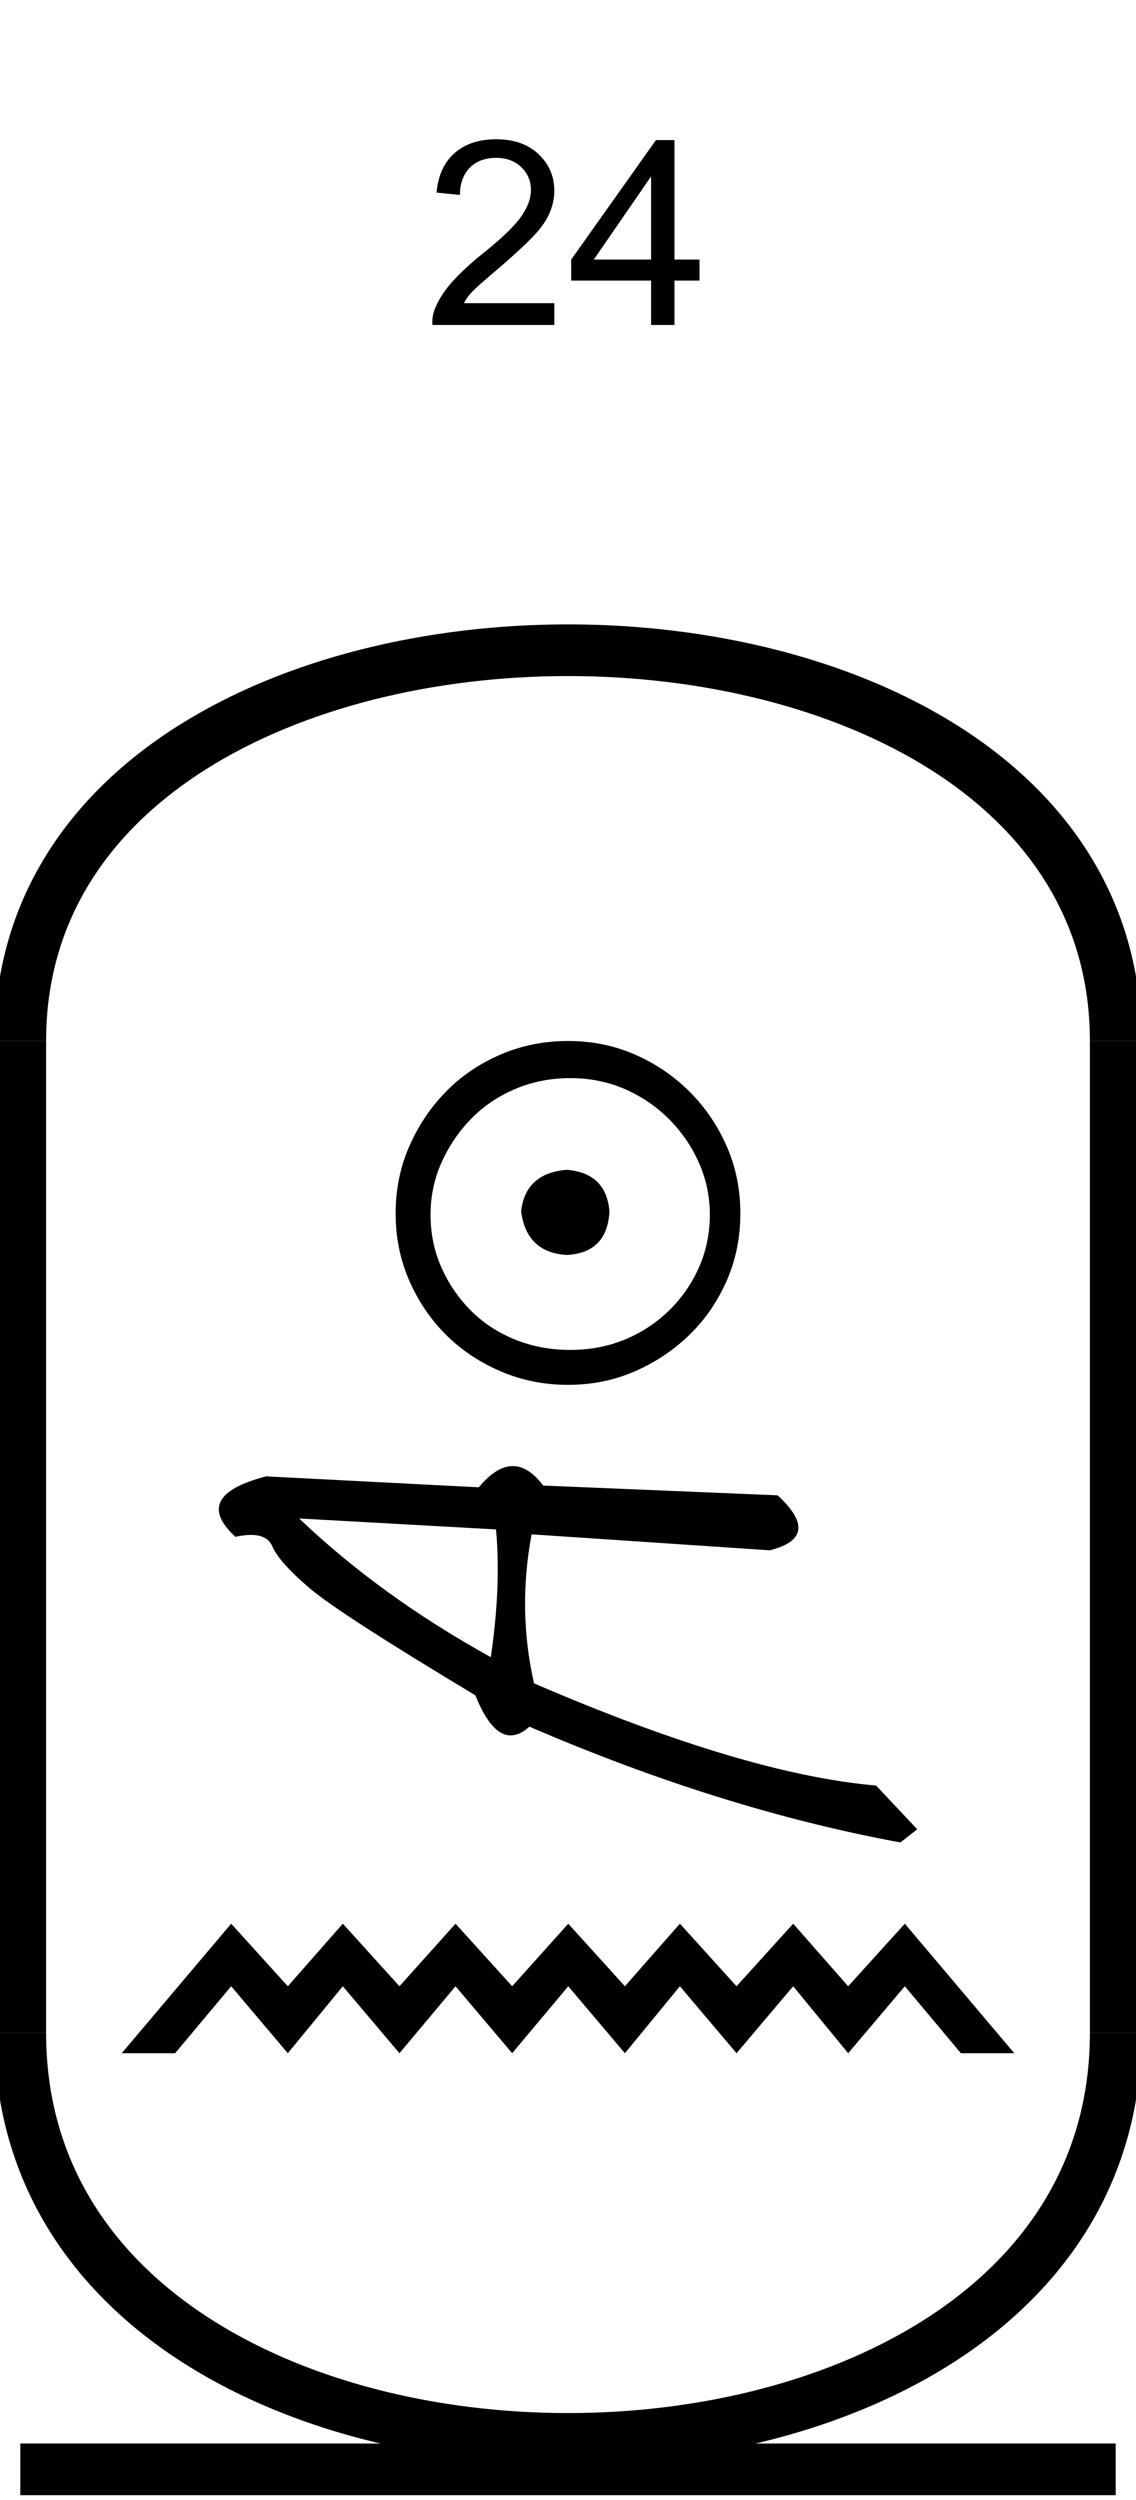 <?xml version='1.0' encoding='UTF-8' standalone='yes'?><svg xmlns='http://www.w3.org/2000/svg' xmlns:xlink='http://www.w3.org/1999/xlink' width='22.0' height='48.378' ><path d='M 10.735 5.867 L 10.735 6.289 L 8.375 6.289 Q 8.36 6.133 8.422 5.977 Q 8.516 5.742 8.711 5.508 Q 8.907 5.273 9.282 4.961 Q 9.875 4.492 10.079 4.211 Q 10.282 3.93 10.282 3.68 Q 10.282 3.414 10.094 3.234 Q 9.907 3.055 9.61 3.055 Q 9.282 3.055 9.094 3.25 Q 8.907 3.445 8.907 3.773 L 8.454 3.727 Q 8.5 3.227 8.805 2.961 Q 9.11 2.695 9.61 2.695 Q 10.125 2.695 10.43 2.984 Q 10.735 3.273 10.735 3.695 Q 10.735 3.898 10.649 4.109 Q 10.563 4.32 10.352 4.547 Q 10.141 4.773 9.672 5.18 Q 9.282 5.508 9.165 5.625 Q 9.047 5.742 8.985 5.867 L 10.735 5.867 Z' style='fill:#000000;stroke:none' /><path d='M 12.609 6.289 L 12.609 5.43 L 11.062 5.43 L 11.062 5.023 L 12.703 2.711 L 13.062 2.711 L 13.062 5.023 L 13.547 5.023 L 13.547 5.43 L 13.062 5.43 L 13.062 6.289 L 12.609 6.289 ZM 12.609 5.023 L 12.609 3.414 L 11.5 5.023 L 12.609 5.023 Z' style='fill:#000000;stroke:none' /><path d='M 10.979 22.639 C 10.444 22.681 10.148 22.949 10.092 23.442 C 10.162 23.977 10.458 24.259 10.979 24.287 C 11.5 24.259 11.775 23.977 11.803 23.442 C 11.761 22.949 11.486 22.681 10.979 22.639 ZM 11.042 20.865 C 11.423 20.865 11.775 20.935 12.099 21.076 C 12.423 21.217 12.708 21.41 12.954 21.657 C 13.201 21.903 13.394 22.185 13.535 22.502 C 13.676 22.819 13.747 23.153 13.747 23.505 C 13.747 23.872 13.676 24.213 13.535 24.53 C 13.394 24.847 13.201 25.125 12.954 25.365 C 12.708 25.604 12.423 25.791 12.099 25.925 C 11.775 26.058 11.423 26.125 11.042 26.125 C 10.662 26.125 10.306 26.058 9.975 25.925 C 9.644 25.791 9.359 25.604 9.12 25.365 C 8.88 25.125 8.69 24.847 8.549 24.53 C 8.408 24.213 8.338 23.872 8.338 23.505 C 8.338 23.153 8.408 22.819 8.549 22.502 C 8.69 22.185 8.88 21.903 9.12 21.657 C 9.359 21.41 9.644 21.217 9.975 21.076 C 10.306 20.935 10.662 20.865 11.042 20.865 ZM 11 20.146 C 10.535 20.146 10.099 20.234 9.69 20.41 C 9.282 20.586 8.93 20.826 8.634 21.129 C 8.338 21.431 8.102 21.784 7.926 22.185 C 7.75 22.586 7.662 23.02 7.662 23.484 C 7.662 23.949 7.75 24.382 7.926 24.784 C 8.102 25.185 8.338 25.534 8.634 25.829 C 8.93 26.125 9.282 26.361 9.69 26.537 C 10.099 26.713 10.535 26.801 11 26.801 C 11.465 26.801 11.898 26.713 12.299 26.537 C 12.701 26.361 13.053 26.125 13.356 25.829 C 13.659 25.534 13.898 25.185 14.074 24.784 C 14.25 24.382 14.338 23.949 14.338 23.484 C 14.338 23.02 14.25 22.586 14.074 22.185 C 13.898 21.784 13.659 21.431 13.356 21.129 C 13.053 20.826 12.701 20.586 12.299 20.41 C 11.898 20.234 11.465 20.146 11 20.146 Z' style='fill:#000000;stroke:none' /><path d='M 5.794 29.387 L 9.606 29.599 C 9.673 30.337 9.639 31.161 9.505 32.071 C 8.083 31.285 6.846 30.39 5.794 29.387 ZM 9.93 28.373 C 9.718 28.373 9.499 28.51 9.273 28.784 L 5.154 28.572 C 4.181 28.824 3.983 29.214 4.559 29.742 C 4.671 29.718 4.77 29.705 4.858 29.705 C 5.072 29.705 5.211 29.779 5.274 29.927 C 5.364 30.134 5.606 30.405 6 30.74 C 6.395 31.074 7.464 31.764 9.207 32.81 C 9.413 33.327 9.641 33.585 9.89 33.585 C 10.006 33.585 10.128 33.529 10.253 33.416 C 12.732 34.485 15.127 35.232 17.437 35.657 L 17.763 35.402 L 16.967 34.556 C 15.271 34.409 13.062 33.75 10.342 32.578 C 10.128 31.634 10.112 30.673 10.295 29.694 L 10.295 29.694 L 14.907 30.003 C 15.592 29.832 15.643 29.477 15.06 28.939 L 10.52 28.75 C 10.329 28.498 10.133 28.373 9.93 28.373 Z' style='fill:#000000;stroke:none' /><path d='M 4.477 37.229 L 2.357 39.736 L 3.391 39.736 L 4.477 38.44 L 5.574 39.736 L 6.639 38.44 L 7.736 39.736 L 8.822 38.44 L 9.919 39.736 L 11.005 38.44 L 12.102 39.736 L 13.167 38.44 L 14.264 39.736 L 15.361 38.44 L 16.426 39.736 L 17.523 38.44 L 18.609 39.736 L 19.643 39.736 L 17.523 37.229 L 16.426 38.44 L 15.361 37.229 L 14.264 38.44 L 13.167 37.229 L 12.102 38.44 L 11.005 37.229 L 9.919 38.44 L 8.822 37.229 L 7.736 38.44 L 6.639 37.229 L 5.574 38.44 L 4.477 37.229 Z' style='fill:#000000;stroke:none' /><path d='M 21.607 20.146 C 21.607 10.063 0.393 10.063 0.393 20.146 ' style='fill:none;stroke:#000000;stroke-width:1' /><path d='M 21.607 20.146 L 21.607 39.343 ' style='fill:none;stroke:#000000;stroke-width:1' /><path d='M 0.393 20.146 L 0.393 39.343 ' style='fill:none;stroke:#000000;stroke-width:1' /><path d='M 0.393 47.789 L 21.607 47.789 ' style='fill:none;stroke:#000000;stroke-width:1' /><path d='M 21.607 39.343 C 21.607 49.819 0.393 49.819 0.393 39.343 ' style='fill:none;stroke:#000000;stroke-width:1' /></svg>